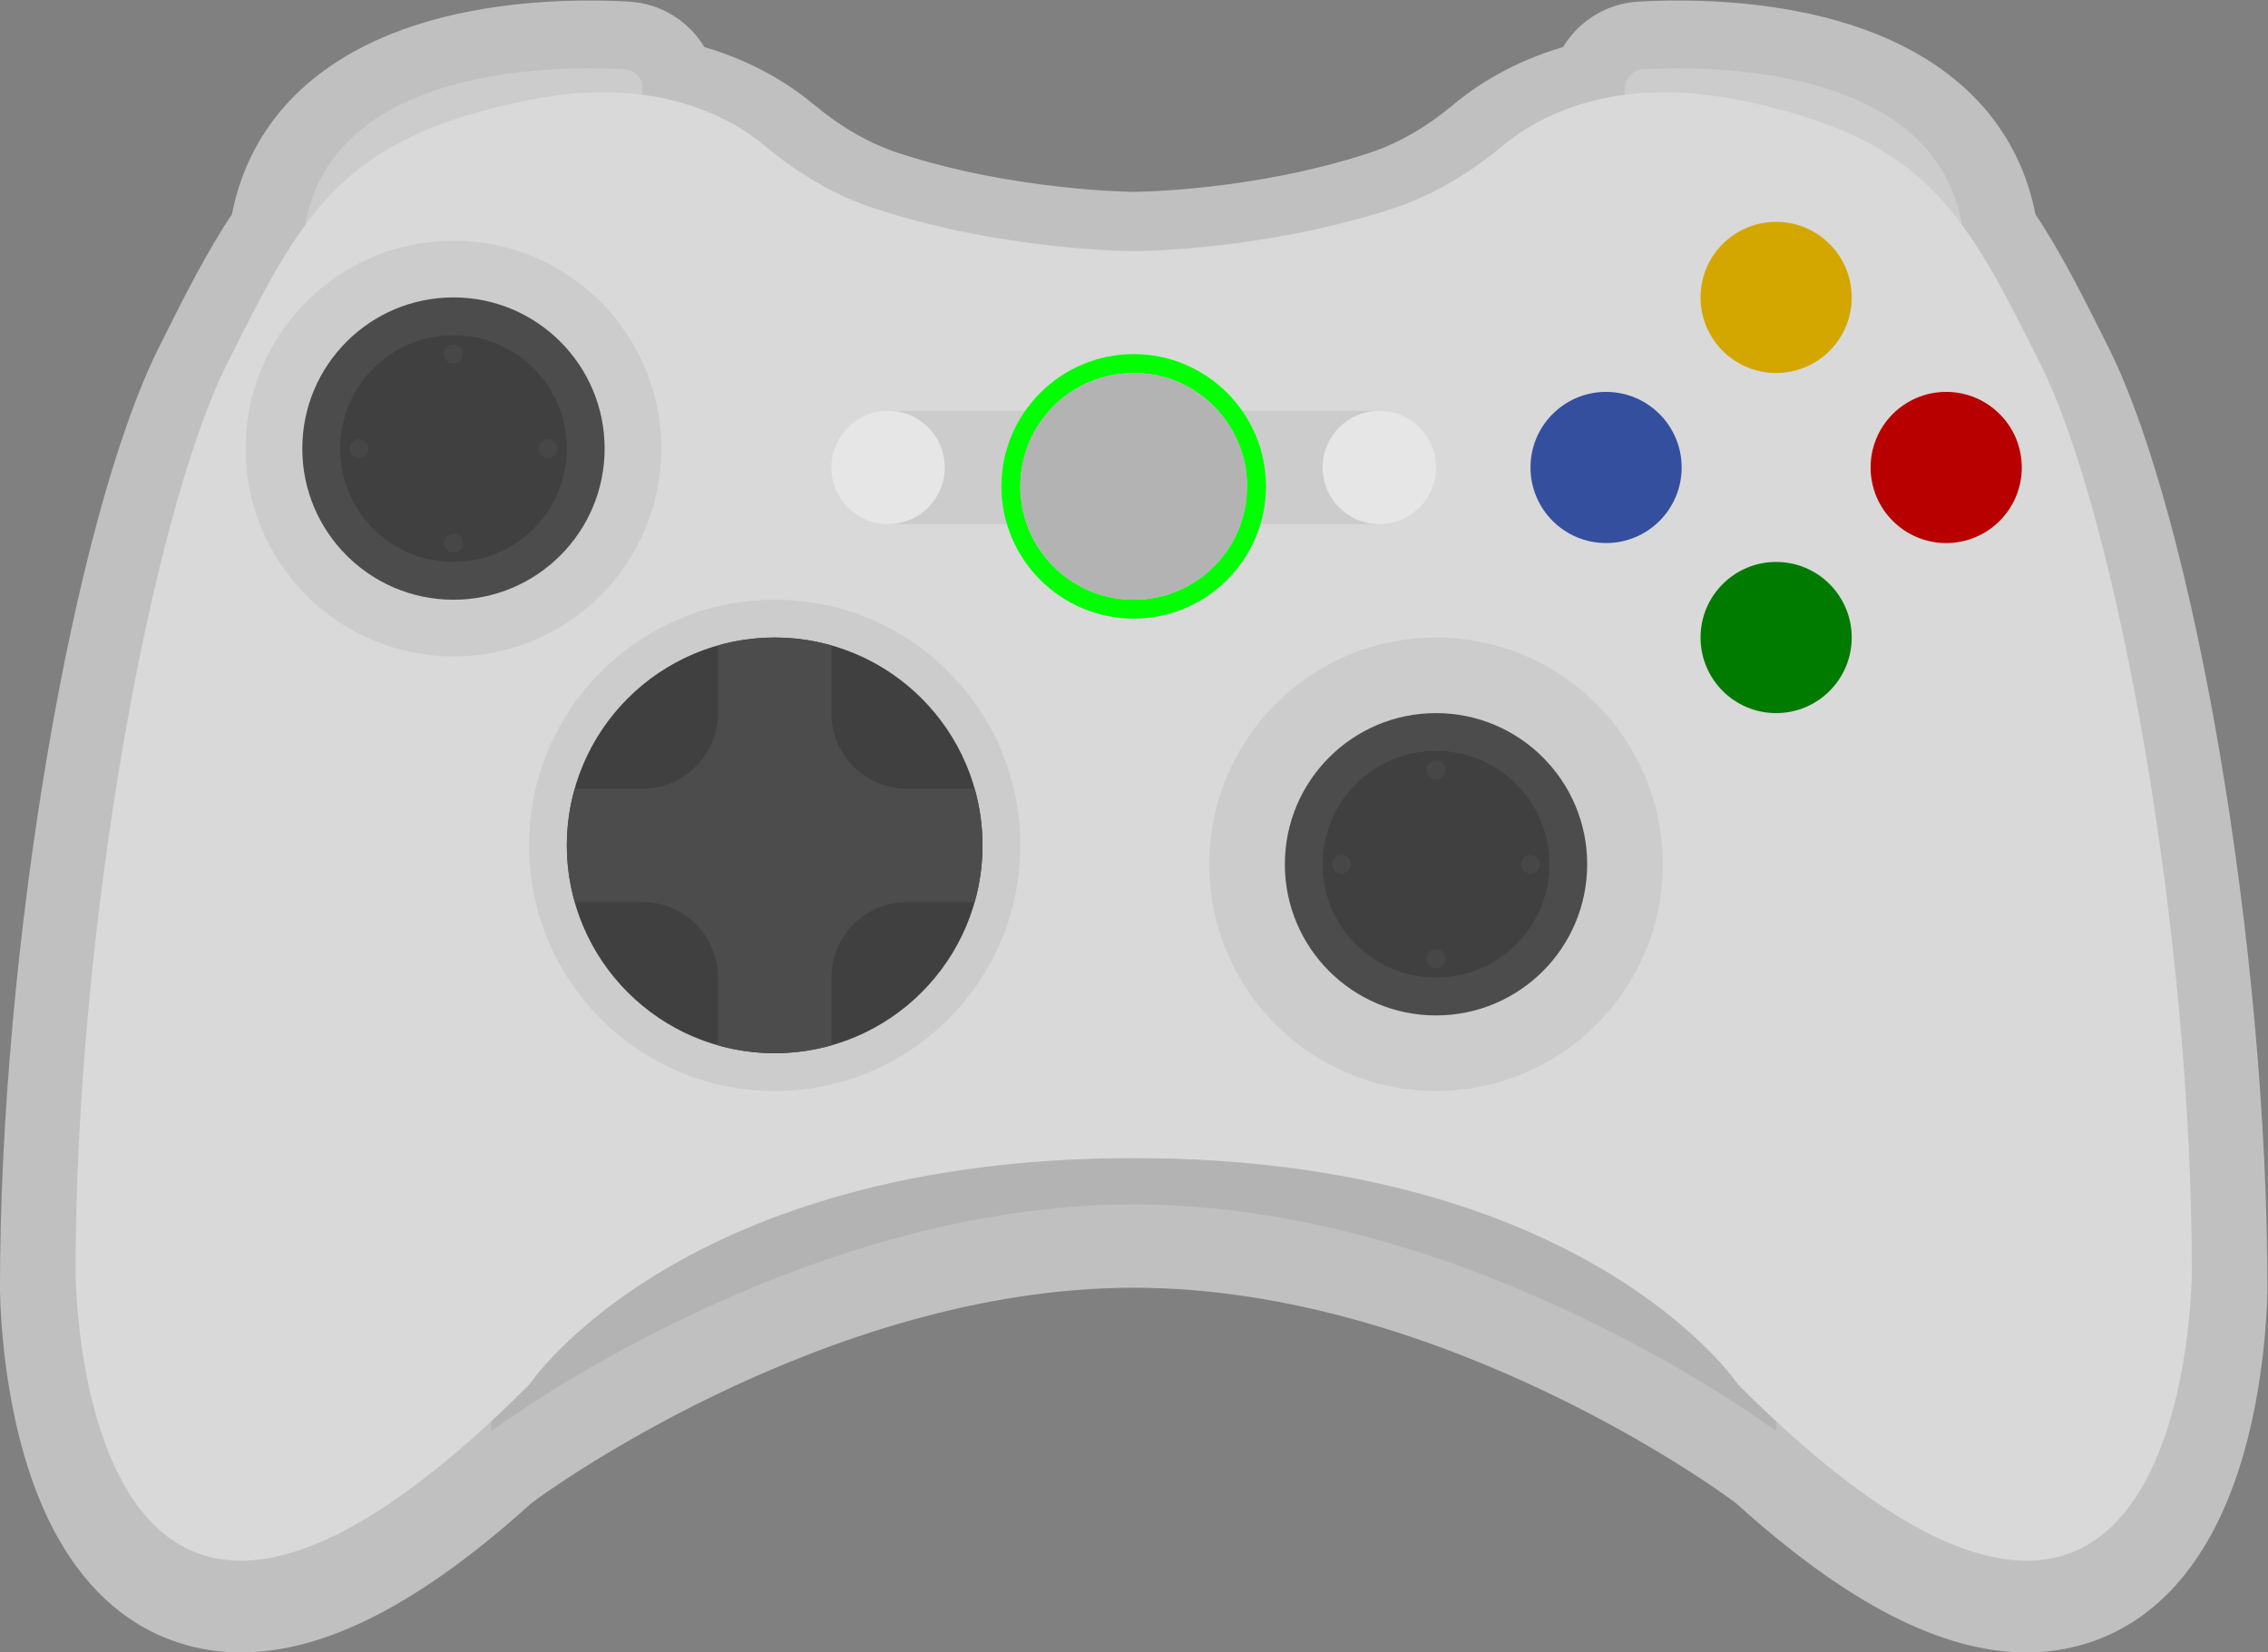 <?xml version="1.0" encoding="UTF-8" standalone="no"?>
<svg
   xmlns:dc="http://purl.org/dc/elements/1.1/"
   xmlns:cc="http://creativecommons.org/ns#"
   xmlns:rdf="http://www.w3.org/1999/02/22-rdf-syntax-ns#"
   xmlns:svg="http://www.w3.org/2000/svg"
   xmlns="http://www.w3.org/2000/svg"
   viewBox="0 0 320 233.136"
   height="233.136"
   width="320"
   xml:space="preserve"
   id="svg2"
   version="1.1"><rect x="0" y="0" width="320" height="233.136" fill="#808080" stroke="none"/><defs
     id="defs6"><clipPath
       id="clipPath18"
       clipPathUnits="userSpaceOnUse"><path
         id="path16"
         d="M 0,256 H 256 V 0 H 0 Z" /></clipPath><clipPath
       id="clipPath26"
       clipPathUnits="userSpaceOnUse"><path
         id="path24"
         d="M 8,215.426 H 248 V 40.574 H 8 Z" /></clipPath></defs><g
     transform="matrix(1.333,0,0,-1.333,-10.667,287.235)"
     id="g10"><g
       id="g12"><g
         clip-path="url(#clipPath18)"
         id="g14"><g
           id="g20"><g
             id="g22" /><g
             id="g34"><g
               style="opacity:0.5"
               id="g32"
               clip-path="url(#clipPath26)"><g
                 id="g30"
                 transform="translate(231.155,178.755)"><path
                   id="path28"
                   style="fill:#ffffff;fill-opacity:1;fill-rule:nonzero;stroke:none"
                   d="m 0,0 c -2.647,5.295 -4.978,9.955 -7.705,14.037 -1.719,8.753 -7.497,15.324 -16.826,19.08 -7.296,2.938 -15.458,3.554 -21.02,3.554 -1.424,0 -2.834,-0.039 -4.189,-0.117 -3.398,-0.196 -6.321,-2.081 -7.973,-4.81 -5.32,-1.555 -9.157,-4.051 -11.633,-6.116 -2.862,-2.387 -5.855,-4.102 -8.895,-5.097 -12.406,-4.062 -24.791,-4.109 -24.914,-4.109 -0.114,0 -12.612,0.081 -24.914,4.109 -3.04,0.995 -6.033,2.71 -8.896,5.097 -2.476,2.065 -6.313,4.561 -11.633,6.116 -1.652,2.729 -4.575,4.614 -7.971,4.81 -1.355,0.078 -2.765,0.117 -4.191,0.117 -5.561,0 -13.723,-0.616 -21.019,-3.554 -9.33,-3.756 -15.108,-10.326 -16.826,-19.08 -2.728,-4.082 -5.058,-8.742 -7.706,-14.037 -9.13,-18.262 -16.844,-63.862 -16.844,-99.578 0,-0.359 0.029,-8.871 2.496,-17.5 5.249,-18.361 16.662,-21.104 22.998,-21.104 8.916,0 18.971,5.156 30.703,15.752 l 0.603,0.452 c 0.292,0.218 30.401,22.4 63.2,22.4 32.952,0 62.901,-22.176 63.2,-22.4 l 0.602,-0.452 c 11.733,-10.596 21.788,-15.752 30.704,-15.752 6.336,0 17.752,2.743 23,21.104 2.465,8.63 2.494,17.142 2.494,17.501 C 16.845,-63.862 9.131,-18.262 0,0" /></g></g></g></g><g
           transform="translate(60,64)"
           id="g36"><path
             id="path38"
             style="fill:#b3b3b3;fill-opacity:1;fill-rule:nonzero;stroke:none"
             d="M 0,0 C 0,0 32,24 68,24 104,24 136,0 136,0 V 32 H 0 Z" /></g><g
           transform="translate(180,200)"
           id="g40"><path
             id="path42"
             style="fill:#cccccc;fill-opacity:1;fill-rule:nonzero;stroke:none"
             d="M 0,0 V 6.148 C 0,7.207 0.817,8.084 1.875,8.145 9.268,8.571 36,8.681 36,-12 Z" /></g><g
           transform="translate(76,200)"
           id="g44"><path
             id="path46"
             style="fill:#cccccc;fill-opacity:1;fill-rule:nonzero;stroke:none"
             d="M 0,0 V 6.148 C 0,7.207 -0.817,8.084 -1.875,8.145 -9.268,8.571 -36,8.681 -36,-12 Z" /></g><g
           transform="translate(224,176.898)"
           id="g48"><path
             id="path50"
             style="fill:#d9d9d9;fill-opacity:1;fill-rule:nonzero;stroke:none"
             d="m 0,0 c -8,16 -12,24 -32,28 -13.198,2.64 -21.171,-1.688 -25.066,-4.938 -3.428,-2.857 -7.29,-5.168 -11.531,-6.556 C -82.359,12 -96,12 -96,12 c 0,0 -13.64,0 -27.403,4.506 -4.241,1.388 -8.103,3.699 -11.53,6.556 -3.897,3.25 -11.869,7.578 -25.067,4.938 -20,-4 -24,-12 -32,-28 -8,-16 -16,-60 -16,-96 0,0 0,-60 48,-12 0,0 16,24 64,24 48,0 64,-24 64,-24 48,-48 48,12 48,12 0,36 -8,80 -16,96" /></g><path
           id="path52"
           style="fill:#cccccc;fill-opacity:1;fill-rule:nonzero;stroke:none"
           d="m 154,160 h -52 v 12 h 52 z" /><g
           transform="translate(108,166)"
           id="g54"><path
             id="path56"
             style="fill:#e6e6e6;fill-opacity:1;fill-rule:nonzero;stroke:none"
             d="m 0,0 c 0,-3.313 -2.687,-6 -6,-6 -3.313,0 -6,2.687 -6,6 0,3.313 2.687,6 6,6 3.313,0 6,-2.687 6,-6" /></g><g
           transform="translate(160,166)"
           id="g58"><path
             id="path60"
             style="fill:#e6e6e6;fill-opacity:1;fill-rule:nonzero;stroke:none"
             d="m 0,0 c 0,-3.313 -2.687,-6 -6,-6 -3.313,0 -6,2.687 -6,6 0,3.313 2.687,6 6,6 3.313,0 6,-2.687 6,-6" /></g><g
           transform="translate(128,178)"
           id="g62"><path
             id="path64"
             style="fill:#00ff00;fill-opacity:1;fill-rule:nonzero;stroke:none"
             d="m 0,0 c -7.72,0 -14,-6.28 -14,-14 0,-7.72 6.28,-14 14,-14 7.72,0 14,6.28 14,14 C 14,-6.28 7.72,0 0,0 m 0,-2 c 6.627,0 12,-5.373 12,-12 0,-6.627 -5.373,-12 -12,-12 -6.627,0 -12,5.373 -12,12 0,6.627 5.373,12 12,12" /></g><g
           transform="translate(140,164)"
           id="g66"><path
             id="path68"
             style="fill:#b3b3b3;fill-opacity:1;fill-rule:nonzero;stroke:none"
             d="m 0,0 c 0,-6.627 -5.373,-12 -12,-12 -6.627,0 -12,5.373 -12,12 0,6.627 5.373,12 12,12 C -5.373,12 0,6.627 0,0" /></g><g
           transform="translate(116,126)"
           id="g70"><path
             id="path72"
             style="fill:#cccccc;fill-opacity:1;fill-rule:nonzero;stroke:none"
             d="m 0,0 c 0,-14.359 -11.641,-26 -26,-26 -14.359,0 -26,11.641 -26,26 0,14.359 11.641,26 26,26 C -11.641,26 0,14.359 0,0" /></g><g
           transform="translate(184,124)"
           id="g74"><path
             id="path76"
             style="fill:#cccccc;fill-opacity:1;fill-rule:nonzero;stroke:none"
             d="m 0,0 c 0,-13.255 -10.745,-24 -24,-24 -13.255,0 -24,10.745 -24,24 0,13.255 10.745,24 24,24 C -10.745,24 0,13.255 0,0" /></g><g
           transform="translate(112,126)"
           id="g78"><path
             id="path80"
             style="fill:#404040;fill-opacity:1;fill-rule:nonzero;stroke:none"
             d="m 0,0 c 0,-12.15 -9.85,-22 -22,-22 -12.15,0 -22,9.85 -22,22 0,12.15 9.85,22 22,22 C -9.85,22 0,12.15 0,0" /></g><g
           transform="translate(186,166)"
           id="g82"><path
             id="path84"
             style="fill:#354f9f;fill-opacity:1;fill-rule:nonzero;stroke:none"
             d="m 0,0 c 0,-4.418 -3.582,-8 -8,-8 -4.418,0 -8,3.582 -8,8 0,4.418 3.582,8 8,8 4.418,0 8,-3.582 8,-8" /></g><g
           transform="translate(204,184)"
           id="g86"><path
             id="path88"
             style="fill:#d4a600;fill-opacity:1;fill-rule:nonzero;stroke:none"
             d="m 0,0 c 0,-4.418 -3.582,-8 -8,-8 -4.418,0 -8,3.582 -8,8 0,4.418 3.582,8 8,8 4.418,0 8,-3.582 8,-8" /></g><g
           transform="translate(204,148)"
           id="g90"><path
             id="path92"
             style="fill:#007b00;fill-opacity:1;fill-rule:nonzero;stroke:none"
             d="m 0,0 c 0,-4.418 -3.582,-8 -8,-8 -4.418,0 -8,3.582 -8,8 0,4.418 3.582,8 8,8 4.418,0 8,-3.582 8,-8" /></g><g
           transform="translate(222,166)"
           id="g94"><path
             id="path96"
             style="fill:#b80000;fill-opacity:1;fill-rule:nonzero;stroke:none"
             d="m 0,0 c 0,-4.418 -3.582,-8 -8,-8 -4.418,0 -8,3.582 -8,8 0,4.418 3.582,8 8,8 4.418,0 8,-3.582 8,-8" /></g><g
           transform="translate(176,124)"
           id="g98"><path
             id="path100"
             style="fill:#4c4c4c;fill-opacity:1;fill-rule:nonzero;stroke:none"
             d="m 0,0 c 0,-8.837 -7.163,-16 -16,-16 -8.837,0 -16,7.163 -16,16 0,8.836 7.163,16 16,16 C -7.163,16 0,8.836 0,0" /></g><g
           transform="translate(172,124)"
           id="g102"><path
             id="path104"
             style="fill:#404040;fill-opacity:1;fill-rule:nonzero;stroke:none"
             d="m 0,0 c 0,-6.627 -5.373,-12 -12,-12 -6.627,0 -12,5.373 -12,12 0,6.627 5.373,12 12,12 C -5.373,12 0,6.627 0,0" /></g><g
           transform="translate(151,124)"
           id="g106"><path
             id="path108"
             style="fill:#474747;fill-opacity:1;fill-rule:nonzero;stroke:none"
             d="m 0,0 c 0,-0.553 -0.447,-1 -1,-1 -0.553,0 -1,0.447 -1,1 0,0.553 0.447,1 1,1 0.553,0 1,-0.447 1,-1" /></g><g
           transform="translate(171,124)"
           id="g110"><path
             id="path112"
             style="fill:#474747;fill-opacity:1;fill-rule:nonzero;stroke:none"
             d="m 0,0 c 0,-0.553 -0.447,-1 -1,-1 -0.553,0 -1,0.447 -1,1 0,0.553 0.447,1 1,1 0.553,0 1,-0.447 1,-1" /></g><g
           transform="translate(160,133)"
           id="g114"><path
             id="path116"
             style="fill:#474747;fill-opacity:1;fill-rule:nonzero;stroke:none"
             d="M 0,0 C -0.553,0 -1,0.448 -1,1 -1,1.552 -0.553,2 0,2 0.553,2 1,1.552 1,1 1,0.448 0.553,0 0,0" /></g><g
           transform="translate(160,113)"
           id="g118"><path
             id="path120"
             style="fill:#474747;fill-opacity:1;fill-rule:nonzero;stroke:none"
             d="M 0,0 C -0.553,0 -1,0.447 -1,1 -1,1.553 -0.553,2 0,2 0.553,2 1,1.553 1,1 1,0.447 0.553,0 0,0" /></g><g
           transform="translate(78,168)"
           id="g122"><path
             id="path124"
             style="fill:#cccccc;fill-opacity:1;fill-rule:nonzero;stroke:none"
             d="m 0,0 c 0,-12.15 -9.85,-22 -22,-22 -12.15,0 -22,9.85 -22,22 0,12.15 9.85,22 22,22 C -9.85,22 0,12.15 0,0" /></g><g
           transform="translate(72,168)"
           id="g126"><path
             id="path128"
             style="fill:#4c4c4c;fill-opacity:1;fill-rule:nonzero;stroke:none"
             d="m 0,0 c 0,-8.836 -7.164,-16 -16,-16 -8.836,0 -16,7.164 -16,16 0,8.836 7.164,16 16,16 C -7.164,16 0,8.836 0,0" /></g><g
           transform="translate(68,168)"
           id="g130"><path
             id="path132"
             style="fill:#404040;fill-opacity:1;fill-rule:nonzero;stroke:none"
             d="m 0,0 c 0,-6.627 -5.373,-12 -12,-12 -6.627,0 -12,5.373 -12,12 0,6.627 5.373,12 12,12 C -5.373,12 0,6.627 0,0" /></g><g
           transform="translate(47,168)"
           id="g134"><path
             id="path136"
             style="fill:#474747;fill-opacity:1;fill-rule:nonzero;stroke:none"
             d="m 0,0 c 0,-0.552 -0.448,-1 -1,-1 -0.552,0 -1,0.448 -1,1 0,0.552 0.448,1 1,1 0.552,0 1,-0.448 1,-1" /></g><g
           transform="translate(67,168)"
           id="g138"><path
             id="path140"
             style="fill:#474747;fill-opacity:1;fill-rule:nonzero;stroke:none"
             d="m 0,0 c 0,-0.552 -0.448,-1 -1,-1 -0.552,0 -1,0.448 -1,1 0,0.552 0.448,1 1,1 0.552,0 1,-0.448 1,-1" /></g><g
           transform="translate(56,177)"
           id="g142"><path
             id="path144"
             style="fill:#474747;fill-opacity:1;fill-rule:nonzero;stroke:none"
             d="M 0,0 C -0.552,0 -1,0.448 -1,1 -1,1.552 -0.552,2 0,2 0.552,2 1,1.552 1,1 1,0.448 0.552,0 0,0" /></g><g
           transform="translate(56,157)"
           id="g146"><path
             id="path148"
             style="fill:#474747;fill-opacity:1;fill-rule:nonzero;stroke:none"
             d="M 0,0 C -0.552,0 -1,0.448 -1,1 -1,1.552 -0.552,2 0,2 0.552,2 1,1.552 1,1 1,0.448 0.552,0 0,0" /></g><g
           transform="translate(104,132)"
           id="g150"><path
             id="path152"
             style="fill:#4c4c4c;fill-opacity:1;fill-rule:nonzero;stroke:none"
             d="m 0,0 c -4.418,0 -8,3.582 -8,8 v 7.165 c -1.908,0.54 -3.919,0.835 -6,0.835 -2.081,0 -4.092,-0.295 -6,-0.835 V 8 c 0,-4.418 -3.582,-8 -8,-8 h -7.165 C -35.705,-1.908 -36,-3.919 -36,-6 c 0,-2.081 0.295,-4.092 0.835,-6 H -28 c 4.418,0 8,-3.582 8,-8 v -7.165 c 1.908,-0.54 3.919,-0.835 6,-0.835 2.081,0 4.092,0.295 6,0.835 V -20 c 0,4.418 3.582,8 8,8 H 7.165 C 7.705,-10.092 8,-8.081 8,-6 8,-3.919 7.705,-1.908 7.165,0 Z" /></g></g></g></g></svg>